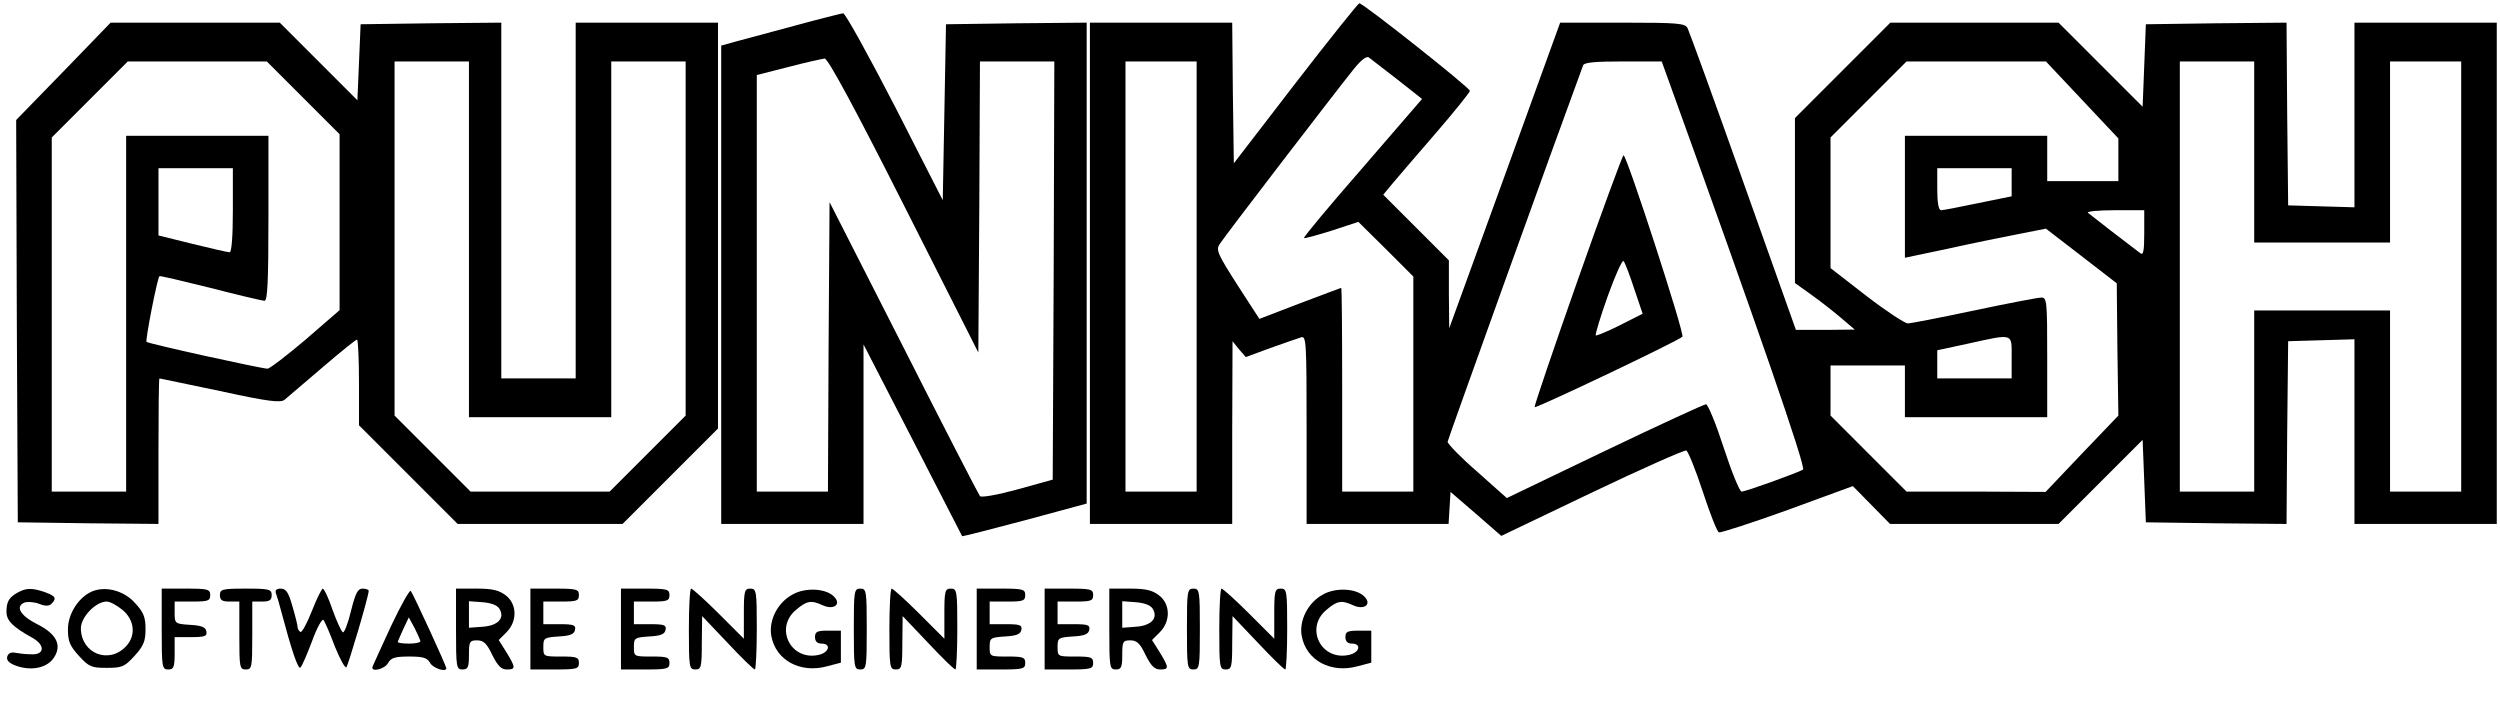 <?xml version="1.0" standalone="no"?>
<!DOCTYPE svg PUBLIC "-//W3C//DTD SVG 20010904//EN"
 "http://www.w3.org/TR/2001/REC-SVG-20010904/DTD/svg10.dtd">
<svg version="1.0" xmlns="http://www.w3.org/2000/svg"
 width="773pt" height="223pt" viewBox="0 0 773 223"
 preserveAspectRatio="xMidYMid meet">

<g transform="translate(0,223) scale(0.1,-0.1)"
fill="#000000" stroke="none">
<path d="M4005 1972 l-190 -247 -3 218 -2 217 -220 0 -220 0 0 -775 0 -775
220 0 220 0 0 283 1 282 20 -25 21 -24 76 28 c43 15 85 30 95 33 16 5 17 -13
17 -286 l0 -291 219 0 220 0 3 49 3 50 79 -68 78 -68 280 134 c155 74 286 132
292 130 6 -3 29 -60 51 -127 22 -67 44 -124 50 -126 5 -2 101 29 212 69 l202
74 58 -59 57 -58 261 0 260 0 130 130 130 130 5 -127 5 -128 217 -3 218 -2 2
282 3 283 103 3 102 3 0 -286 0 -285 220 0 220 0 0 775 0 775 -220 0 -220 0 0
-285 0 -286 -102 3 -103 3 -3 283 -2 282 -218 -2 -217 -3 -5 -128 -5 -127
-130 130 -130 130 -260 0 -260 0 -147 -147 -148 -148 0 -255 0 -255 53 -38
c28 -20 70 -53 92 -72 l40 -34 -91 -1 -91 0 -163 458 c-89 251 -167 465 -172
475 -8 15 -28 17 -201 17 l-193 0 -171 -472 -172 -473 -1 105 0 105 -101 101
-102 102 29 35 c16 19 76 89 134 156 58 67 105 126 105 130 0 10 -330 271
-342 271 -4 -1 -93 -112 -198 -248z m316 12 l76 -60 -184 -213 c-102 -117
-183 -214 -181 -217 2 -2 41 9 86 23 l82 27 85 -84 85 -85 0 -332 0 -333 -110
0 -110 0 0 315 c0 173 -1 315 -3 315 -1 0 -59 -22 -128 -48 l-125 -48 -68 105
c-60 94 -67 108 -55 126 12 20 352 463 416 543 23 28 39 40 46 34 7 -5 46 -36
88 -68z m-621 -609 l0 -665 -110 0 -110 0 0 665 0 665 110 0 110 0 0 -665z
m1464 593 c269 -745 421 -1184 411 -1190 -17 -10 -177 -68 -190 -68 -6 0 -31
61 -55 135 -24 74 -49 135 -55 135 -6 0 -147 -65 -314 -145 l-302 -145 -92 82
c-51 44 -91 86 -91 92 1 8 335 937 419 1164 3 9 37 12 124 12 l119 0 26 -72z
m1274 -47 l112 -119 0 -66 0 -66 -110 0 -110 0 0 70 0 70 -220 0 -220 0 0
-189 0 -188 133 28 c72 16 170 36 217 45 l86 17 109 -84 110 -85 2 -204 3
-205 -113 -118 -112 -118 -215 1 -215 0 -117 117 -118 118 0 77 0 78 115 0
115 0 0 -80 0 -80 220 0 220 0 0 185 c0 173 -1 185 -18 185 -10 0 -104 -18
-208 -40 -104 -22 -196 -40 -205 -40 -9 0 -67 38 -128 85 l-111 86 0 202 0
202 117 117 118 118 215 0 216 0 112 -119z m532 -161 l0 -280 210 0 210 0 0
280 0 280 110 0 110 0 0 -665 0 -665 -110 0 -110 0 0 280 0 280 -210 0 -210 0
0 -280 0 -280 -115 0 -115 0 0 665 0 665 115 0 115 0 0 -280z m-750 -93 l0
-44 -103 -21 c-57 -12 -109 -22 -115 -22 -8 0 -12 23 -12 65 l0 65 115 0 115
0 0 -43z m410 -158 c0 -56 -3 -69 -12 -62 -35 26 -154 118 -162 125 -6 4 31 8
82 8 l92 0 0 -71z m-410 -384 l0 -65 -115 0 -115 0 0 43 0 44 93 20 c145 32
137 34 137 -42z"/>
<path d="M4878 1363 c-75 -213 -135 -390 -133 -392 5 -4 445 205 457 218 8 7
-172 561 -182 561 -3 0 -67 -174 -142 -387z m175 -26 l26 -77 -71 -36 c-38
-19 -72 -33 -74 -31 -2 2 14 57 37 121 23 64 45 113 49 109 4 -4 19 -43 33
-86z"/>
<path d="M2455 2150 c-77 -21 -159 -43 -182 -49 l-43 -12 0 -739 0 -740 220 0
220 0 0 278 0 277 152 -295 c83 -162 152 -296 153 -298 1 -1 88 21 193 49
l192 52 0 744 0 743 -217 -2 -218 -3 -5 -272 -5 -272 -148 290 c-82 159 -154
289 -160 288 -7 -1 -75 -18 -152 -39z m340 -555 l230 -455 3 450 2 450 115 0
115 0 -2 -647 -3 -646 -108 -30 c-62 -17 -112 -26 -117 -21 -4 5 -111 212
-236 459 l-229 450 -3 -447 -2 -448 -110 0 -110 0 0 644 0 644 98 25 c53 14
104 25 112 26 10 0 92 -151 245 -454z"/>
<path d="M196 2009 l-146 -150 2 -622 3 -622 218 -3 217 -2 0 225 c0 124 1
225 3 225 1 0 85 -18 187 -39 151 -33 188 -37 200 -27 8 7 61 52 116 99 56 48
104 87 108 87 3 0 6 -60 6 -133 l0 -132 153 -153 152 -152 255 0 255 0 148
148 147 147 0 628 0 627 -220 0 -220 0 0 -550 0 -550 -115 0 -115 0 0 550 0
550 -217 -2 -218 -3 -5 -118 -5 -117 -120 120 -120 120 -261 0 -262 0 -146
-151z m741 -81 l113 -113 0 -272 0 -272 -105 -91 c-58 -49 -111 -90 -118 -90
-22 1 -368 77 -374 83 -4 5 33 196 40 203 1 2 72 -15 157 -36 85 -22 161 -40
168 -40 9 0 12 58 12 255 l0 255 -220 0 -220 0 0 -550 0 -550 -115 0 -115 0 0
547 0 548 117 117 118 118 215 0 215 0 112 -112z m513 -438 l0 -550 220 0 220
0 0 550 0 550 115 0 115 0 0 -548 0 -547 -118 -118 -117 -117 -215 0 -215 0
-117 117 -118 118 0 547 0 548 115 0 115 0 0 -550z m-730 90 c0 -83 -4 -130
-10 -130 -6 0 -58 12 -115 26 l-105 26 0 104 0 104 115 0 115 0 0 -130z"/>
<path d="M55 398 c-27 -15 -35 -28 -35 -60 0 -27 20 -47 80 -80 41 -23 38 -54
-5 -51 -17 0 -39 3 -50 5 -12 2 -21 -3 -23 -14 -2 -11 8 -20 32 -28 47 -15 93
-4 113 27 25 38 8 73 -52 103 -52 26 -69 55 -39 67 9 3 29 2 45 -4 19 -8 31
-7 38 0 17 17 13 24 -20 36 -40 14 -59 13 -84 -1z"/>
<path d="M284 401 c-41 -18 -74 -69 -74 -117 0 -37 6 -51 34 -82 31 -34 39
-37 86 -37 47 0 55 3 86 37 28 31 34 45 34 83 0 37 -6 52 -33 81 -34 38 -91
53 -133 35z m95 -57 c37 -31 42 -79 11 -112 -53 -57 -139 -23 -140 55 0 35 46
83 80 83 10 0 32 -12 49 -26z"/>
<path d="M500 285 c0 -118 1 -125 20 -125 17 0 20 7 20 50 l0 50 51 0 c43 0
50 3 47 18 -2 13 -15 18 -51 20 -46 3 -47 4 -47 38 l0 34 55 0 c48 0 55 2 55
20 0 18 -7 20 -75 20 l-75 0 0 -125z"/>
<path d="M680 390 c0 -16 7 -20 30 -20 l30 0 0 -105 c0 -98 1 -105 20 -105 19
0 20 7 20 105 l0 105 30 0 c23 0 30 4 30 20 0 18 -7 20 -80 20 -73 0 -80 -2
-80 -20z"/>
<path d="M853 396 c3 -8 11 -34 17 -58 31 -117 52 -180 59 -172 5 5 21 42 36
82 15 41 31 70 35 65 4 -4 20 -41 35 -81 16 -40 32 -69 36 -65 6 7 69 220 69
236 0 4 -9 7 -19 7 -15 0 -22 -14 -36 -70 -9 -38 -21 -68 -25 -65 -5 3 -19 34
-32 70 -12 36 -26 65 -30 65 -3 0 -19 -31 -34 -70 -15 -38 -31 -67 -35 -64 -5
3 -9 10 -9 16 0 5 -7 34 -16 64 -12 43 -20 54 -36 54 -13 0 -18 -5 -15 -14z"/>
<path d="M1209 294 c-30 -64 -55 -121 -57 -125 -7 -19 38 -8 48 11 9 16 21 20
65 20 44 0 56 -4 65 -20 9 -16 50 -30 50 -16 0 7 -103 231 -110 239 -3 4 -31
-45 -61 -109z m91 -46 c0 -5 -16 -8 -35 -8 -19 0 -35 2 -35 5 0 2 8 20 17 40
l17 36 18 -33 c9 -18 17 -36 18 -40z"/>
<path d="M1410 285 c0 -118 1 -125 20 -125 17 0 20 7 20 45 0 41 2 45 25 45
20 0 30 -9 47 -45 17 -34 28 -45 45 -45 28 0 28 5 -1 53 l-24 38 24 24 c34 34
33 87 -2 114 -21 16 -41 21 -90 21 l-64 0 0 -125z m134 63 c18 -29 -4 -53 -53
-56 l-41 -3 0 41 0 41 41 -3 c27 -2 46 -9 53 -20z"/>
<path d="M1640 285 l0 -125 75 0 c68 0 75 2 75 20 0 18 -7 20 -55 20 -54 0
-55 0 -55 29 0 28 2 30 47 33 36 2 49 7 51 21 3 14 -4 17 -47 17 l-51 0 0 35
0 35 55 0 c48 0 55 2 55 20 0 18 -7 20 -75 20 l-75 0 0 -125z"/>
<path d="M1920 285 l0 -125 75 0 c68 0 75 2 75 20 0 18 -7 20 -55 20 -54 0
-55 0 -55 29 0 28 2 30 47 33 36 2 49 7 51 21 3 14 -4 17 -47 17 l-51 0 0 35
0 35 55 0 c48 0 55 2 55 20 0 18 -7 20 -75 20 l-75 0 0 -125z"/>
<path d="M2130 285 c0 -118 1 -125 20 -125 18 0 20 7 20 83 l1 82 78 -82 c43
-46 81 -83 85 -83 3 0 6 56 6 125 0 118 -1 125 -20 125 -18 0 -20 -7 -20 -77
l0 -78 -78 78 c-42 42 -81 77 -85 77 -4 0 -7 -56 -7 -125z"/>
<path d="M2451 392 c-47 -25 -75 -81 -66 -129 14 -75 90 -116 173 -93 l42 11
0 49 0 50 -40 0 c-33 0 -40 -3 -40 -20 0 -13 7 -20 20 -20 31 0 24 -28 -9 -35
-86 -19 -137 83 -70 139 34 29 47 31 84 14 34 -15 58 4 33 28 -25 25 -88 28
-127 6z"/>
<path d="M2640 285 c0 -118 1 -125 20 -125 19 0 20 7 20 125 0 118 -1 125 -20
125 -19 0 -20 -7 -20 -125z"/>
<path d="M2750 285 c0 -118 1 -125 20 -125 18 0 20 7 20 83 l1 82 78 -82 c43
-46 81 -83 85 -83 3 0 6 56 6 125 0 118 -1 125 -20 125 -18 0 -20 -7 -20 -77
l0 -78 -78 78 c-42 42 -81 77 -85 77 -4 0 -7 -56 -7 -125z"/>
<path d="M3020 285 l0 -125 75 0 c68 0 75 2 75 20 0 18 -7 20 -55 20 -54 0
-55 0 -55 29 0 28 2 30 47 33 36 2 49 7 51 21 3 14 -4 17 -47 17 l-51 0 0 35
0 35 55 0 c48 0 55 2 55 20 0 18 -7 20 -75 20 l-75 0 0 -125z"/>
<path d="M3230 285 l0 -125 75 0 c68 0 75 2 75 20 0 18 -7 20 -55 20 -54 0
-55 0 -55 29 0 28 2 30 47 33 36 2 49 7 51 21 3 14 -4 17 -47 17 l-51 0 0 35
0 35 55 0 c48 0 55 2 55 20 0 18 -7 20 -75 20 l-75 0 0 -125z"/>
<path d="M3430 285 c0 -118 1 -125 20 -125 17 0 20 7 20 45 0 41 2 45 25 45
20 0 30 -9 47 -45 17 -34 28 -45 45 -45 28 0 28 5 -1 53 l-24 38 24 24 c34 34
33 87 -2 114 -21 16 -41 21 -90 21 l-64 0 0 -125z m134 63 c18 -29 -4 -53 -53
-56 l-41 -3 0 41 0 41 41 -3 c27 -2 46 -9 53 -20z"/>
<path d="M3670 285 c0 -118 1 -125 20 -125 19 0 20 7 20 125 0 118 -1 125 -20
125 -19 0 -20 -7 -20 -125z"/>
<path d="M3770 285 c0 -118 1 -125 20 -125 18 0 20 7 20 83 l1 82 78 -82 c43
-46 81 -83 85 -83 3 0 6 56 6 125 0 118 -1 125 -20 125 -18 0 -20 -7 -20 -77
l0 -78 -78 78 c-42 42 -81 77 -85 77 -4 0 -7 -56 -7 -125z"/>
<path d="M4091 392 c-47 -25 -75 -81 -66 -129 14 -75 90 -116 173 -93 l42 11
0 49 0 50 -40 0 c-33 0 -40 -3 -40 -20 0 -13 7 -20 20 -20 31 0 24 -28 -9 -35
-86 -19 -137 83 -70 139 34 29 47 31 84 14 34 -15 58 4 33 28 -25 25 -88 28
-127 6z"/>
</g>
</svg>
